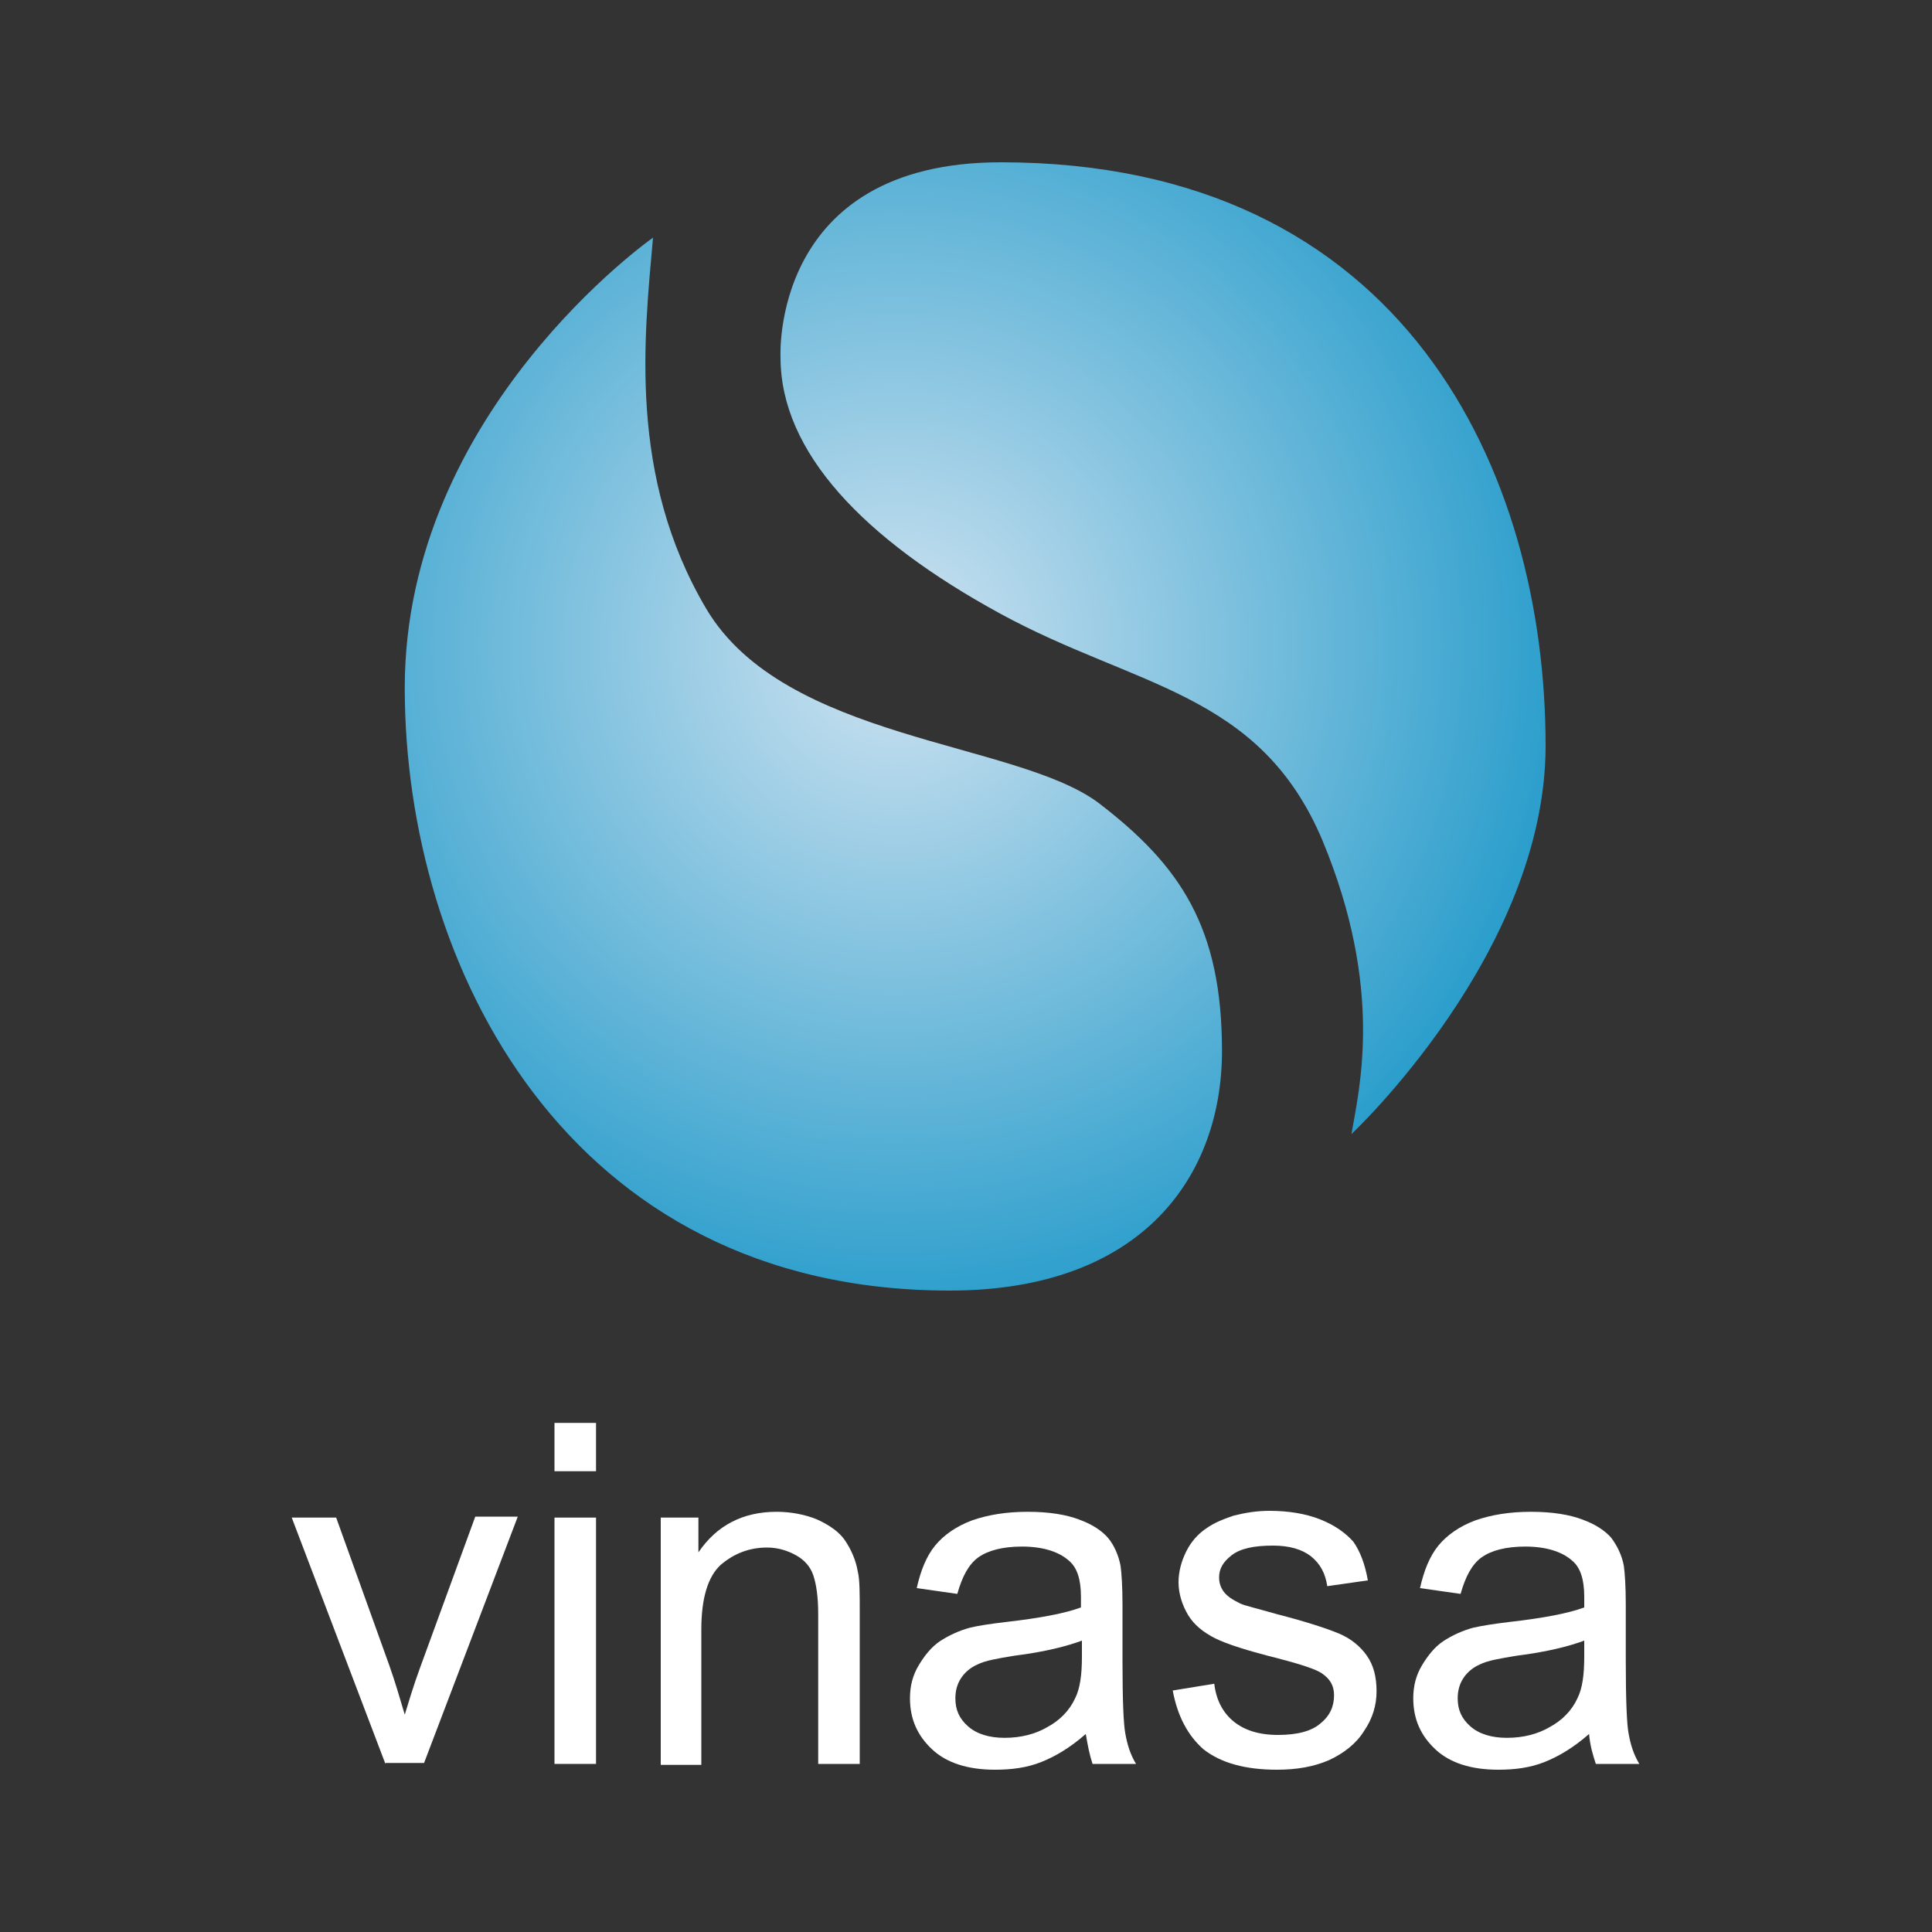 <?xml version="1.0" encoding="utf-8"?>
<!-- Generator: Adobe Illustrator 23.0.1, SVG Export Plug-In . SVG Version: 6.00 Build 0)  -->
<svg version="1.1" id="Layer_1" xmlns="http://www.w3.org/2000/svg" xmlns:xlink="http://www.w3.org/1999/xlink" x="0px" y="0px"
	 width="200px" height="200px" viewBox="0 0 200 200" style="enable-background:new 0 0 200 200;" xml:space="preserve">
<rect x="0" y="0" width="200" height="200" fill="#333333" stroke="none"/>
<style type="text/css">
	.st0{fill:url(#SVGID_1_);}
	.st1{fill:url(#SVGID_2_);}
	.st2{fill:#FFFFFF;}
</style>
<g>
	<radialGradient id="SVGID_1_" cx="92.674" cy="66.871" r="87.21" gradientUnits="userSpaceOnUse">
		<stop  offset="0" style="stop-color:#D0E3F1"/>
		<stop  offset="1" style="stop-color:#008CC2"/>
	</radialGradient>
	<path class="st0" d="M80.8,37c0,9.8,8.6,18.8,22.7,26.5s26.9,8.1,33.4,23.5c6.4,15.4,3.8,25.7,3,30.4c0,0,20.1-18.8,20.1-40.2
		c0-28.2-14.5-60.4-56.4-60.4C79.7,16.8,80.8,37,80.8,37z"/>
	<radialGradient id="SVGID_2_" cx="92.674" cy="66.871" r="87.21" gradientUnits="userSpaceOnUse">
		<stop  offset="0" style="stop-color:#D0E3F1"/>
		<stop  offset="1" style="stop-color:#008CC2"/>
	</radialGradient>
	<path class="st1" d="M67.6,24.6c0,0-25.7,18-25.7,46.6s16.7,62.4,56.4,62.4c20.1,0,28.2-12,28.2-24.8s-4.3-19.2-12.8-25.7
		c-8.6-6.4-32.5-6.4-40.6-20.1S66.7,34.8,67.6,24.6z"/>
	<g>
		<path class="st2" d="M39.9,182.6l-9.7-25.5h4.6l5.5,15.3c0.6,1.7,1.1,3.4,1.6,5.1c0.4-1.3,0.9-3,1.6-4.9l5.7-15.6h4.4l-9.7,25.5
			H39.9z"/>
		<path class="st2" d="M57.4,152.3v-5h4.3v5H57.4z M57.4,182.6v-25.5h4.3v25.5H57.4z"/>
		<path class="st2" d="M68.4,182.6v-25.5h3.9v3.6c1.9-2.8,4.6-4.2,8.1-4.2c1.5,0,3,0.3,4.2,0.8c1.3,0.6,2.3,1.3,2.9,2.2
			c0.6,0.9,1.1,2,1.3,3.2c0.2,0.8,0.2,2.2,0.2,4.2v15.7h-4.3v-15.5c0-1.8-0.2-3.1-0.5-4c-0.3-0.9-0.9-1.6-1.8-2.1
			c-0.9-0.5-1.9-0.8-3-0.8c-1.8,0-3.4,0.6-4.8,1.8c-1.3,1.2-2,3.4-2,6.7v14H68.4z"/>
		<path class="st2" d="M112.4,179.5c-1.6,1.4-3.1,2.3-4.6,2.9c-1.5,0.6-3.1,0.8-4.8,0.8c-2.8,0-5-0.7-6.5-2.1
			c-1.5-1.4-2.3-3.1-2.3-5.3c0-1.3,0.3-2.4,0.9-3.4c0.6-1,1.3-1.9,2.2-2.5c0.9-0.6,2-1.1,3.1-1.4c0.8-0.2,2.1-0.4,3.8-0.6
			c3.5-0.4,6.1-0.9,7.7-1.5c0-0.6,0-1,0-1.1c0-1.8-0.4-3-1.2-3.7c-1.1-1-2.8-1.5-4.9-1.5c-2,0-3.5,0.4-4.5,1.1c-1,0.7-1.7,2-2.2,3.8
			l-4.2-0.6c0.4-1.8,1-3.3,1.9-4.4c0.9-1.1,2.2-2,3.8-2.6c1.7-0.6,3.6-0.9,5.8-0.9c2.2,0,4,0.3,5.3,0.8c1.4,0.5,2.4,1.2,3,1.9
			s1.1,1.8,1.3,2.9c0.1,0.7,0.2,2.1,0.2,4v5.8c0,4,0.1,6.6,0.3,7.6c0.2,1.1,0.5,2.1,1.1,3.1h-4.5
			C112.8,181.7,112.6,180.7,112.4,179.5z M112.1,169.8c-1.6,0.6-3.9,1.2-7.1,1.6c-1.8,0.3-3,0.5-3.8,0.9c-0.7,0.3-1.3,0.8-1.7,1.4
			c-0.4,0.6-0.6,1.3-0.6,2.1c0,1.2,0.4,2.1,1.3,2.9c0.9,0.8,2.2,1.2,3.8,1.2c1.7,0,3.2-0.4,4.4-1.1c1.3-0.7,2.3-1.7,2.9-3
			c0.5-1,0.7-2.4,0.7-4.3V169.8z"/>
		<path class="st2" d="M121.4,175l4.3-0.7c0.2,1.7,0.9,3,2,3.9c1.1,0.9,2.6,1.4,4.6,1.4c2,0,3.5-0.4,4.4-1.2c1-0.8,1.4-1.8,1.4-2.9
			c0-1-0.4-1.7-1.3-2.3c-0.6-0.4-2.1-0.9-4.4-1.5c-3.2-0.8-5.4-1.5-6.6-2.1c-1.2-0.6-2.2-1.4-2.8-2.4c-0.6-1-1-2.2-1-3.4
			c0-1.1,0.3-2.2,0.8-3.2c0.5-1,1.2-1.8,2.1-2.4c0.7-0.5,1.6-0.9,2.8-1.3c1.2-0.3,2.4-0.5,3.7-0.5c2,0,3.8,0.3,5.3,0.9
			c1.5,0.6,2.6,1.4,3.4,2.3c0.7,1,1.2,2.3,1.5,4l-4.2,0.6c-0.2-1.3-0.7-2.3-1.7-3.1c-0.9-0.7-2.2-1.1-3.9-1.1c-2,0-3.4,0.3-4.3,1
			c-0.9,0.7-1.3,1.4-1.3,2.3c0,0.6,0.2,1.1,0.5,1.5c0.4,0.5,0.9,0.8,1.7,1.2c0.4,0.2,1.7,0.5,3.8,1.1c3.1,0.8,5.2,1.5,6.4,2
			c1.2,0.5,2.2,1.3,2.9,2.3c0.7,1,1,2.2,1,3.7c0,1.4-0.4,2.8-1.3,4.1c-0.8,1.3-2.1,2.3-3.6,3c-1.6,0.7-3.4,1-5.4,1
			c-3.3,0-5.8-0.7-7.6-2.1C123,179.7,121.9,177.7,121.4,175z"/>
		<path class="st2" d="M164.5,179.5c-1.6,1.4-3.1,2.3-4.6,2.9c-1.5,0.6-3.1,0.8-4.8,0.8c-2.8,0-5-0.7-6.5-2.1
			c-1.5-1.4-2.3-3.1-2.3-5.3c0-1.3,0.3-2.4,0.9-3.4s1.3-1.9,2.2-2.5c0.9-0.6,2-1.1,3.1-1.4c0.9-0.2,2.1-0.4,3.8-0.6
			c3.5-0.4,6.1-0.9,7.7-1.5c0-0.6,0-1,0-1.1c0-1.8-0.4-3-1.2-3.7c-1.1-1-2.8-1.5-4.9-1.5c-2,0-3.5,0.4-4.5,1.1c-1,0.7-1.7,2-2.2,3.8
			l-4.2-0.6c0.4-1.8,1-3.3,1.9-4.4c0.9-1.1,2.2-2,3.8-2.6c1.7-0.6,3.6-0.9,5.8-0.9c2.2,0,4,0.3,5.3,0.8c1.4,0.5,2.4,1.2,3,1.9
			c0.6,0.8,1.1,1.8,1.3,2.9c0.1,0.7,0.2,2.1,0.2,4v5.8c0,4,0.1,6.6,0.3,7.6c0.2,1.1,0.5,2.1,1.1,3.1h-4.5
			C164.9,181.7,164.6,180.7,164.5,179.5z M164.1,169.8c-1.6,0.6-3.9,1.2-7.1,1.6c-1.8,0.3-3,0.5-3.8,0.9c-0.7,0.3-1.3,0.8-1.7,1.4
			c-0.4,0.6-0.6,1.3-0.6,2.1c0,1.2,0.4,2.1,1.3,2.9c0.9,0.8,2.2,1.2,3.8,1.2c1.7,0,3.2-0.4,4.4-1.1c1.3-0.7,2.3-1.7,2.9-3
			c0.5-1,0.7-2.4,0.7-4.3V169.8z"/>
	</g>
</g>
</svg>
